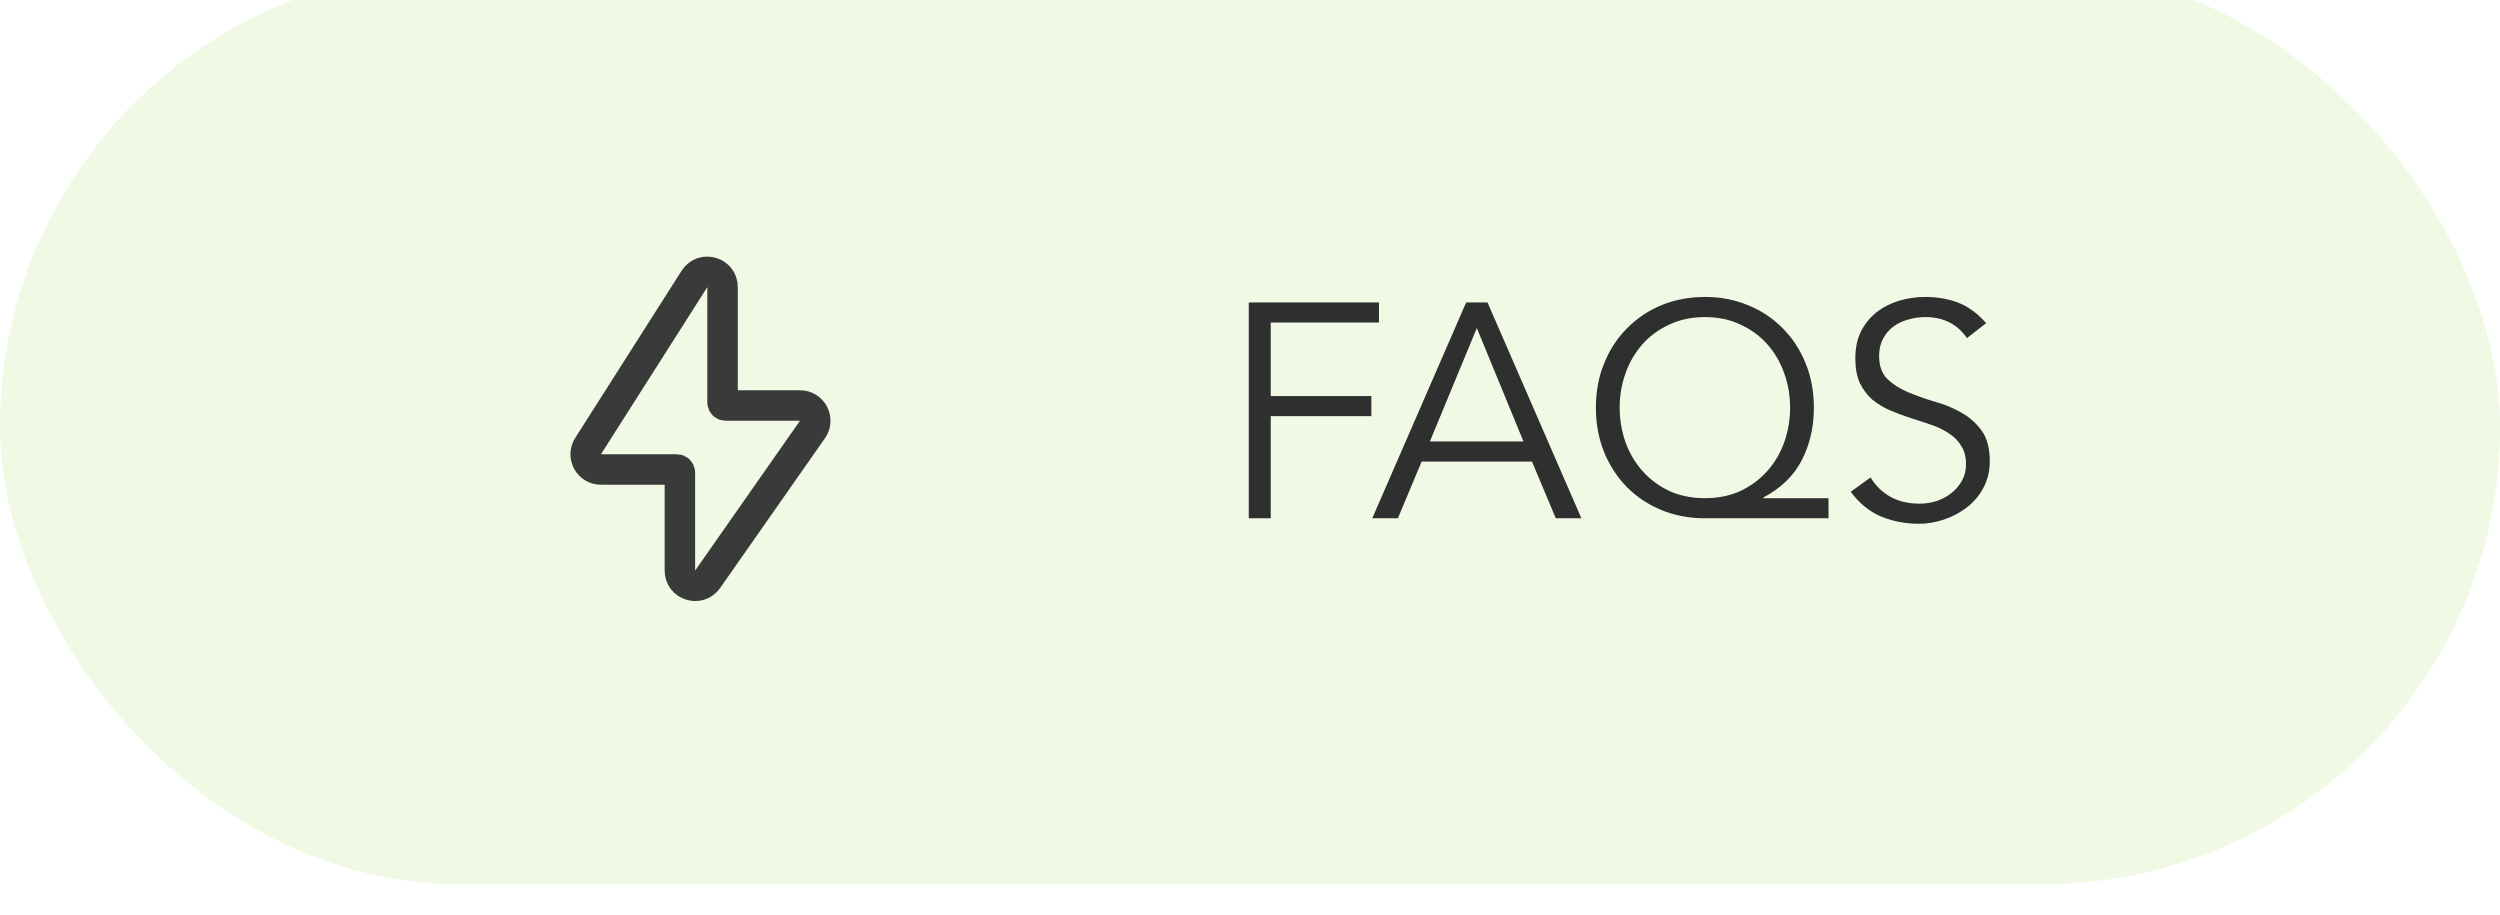 <svg width="82" height="30" viewBox="0 0 82 30" fill="none" xmlns="http://www.w3.org/2000/svg">
<g filter="url(#filter0_ii_3940_11347)">
<rect width="82" height="30" rx="15" fill="#AFE274" fill-opacity="0.2"/>
<path d="M19.289 15.632L22.778 10.149C23.047 9.727 23.7 9.917 23.7 10.417V14.2C23.7 14.255 23.745 14.3 23.8 14.3H26.24C26.644 14.3 26.881 14.755 26.649 15.087L23.21 20.001C22.929 20.401 22.3 20.203 22.3 19.714V16.5C22.3 16.445 22.255 16.4 22.2 16.4H19.711C19.316 16.4 19.077 15.965 19.289 15.632Z" stroke="#3B3A3A"/>
<path d="M41.68 18H40.96V10.92H45.23V11.58H41.68V13.99H44.98V14.65H41.68V18ZM46.9 15.48H49.97L48.44 11.76L46.9 15.48ZM45.85 18H45.01L48.09 10.92H48.79L51.87 18H51.03L50.25 16.14H46.63L45.85 18ZM59.975 18H55.925C55.412 18 54.935 17.91 54.495 17.73C54.062 17.55 53.685 17.3 53.365 16.98C53.045 16.653 52.795 16.27 52.615 15.83C52.435 15.383 52.345 14.897 52.345 14.37C52.345 13.843 52.435 13.36 52.615 12.92C52.795 12.473 53.045 12.09 53.365 11.77C53.685 11.443 54.062 11.19 54.495 11.01C54.935 10.83 55.412 10.74 55.925 10.74C56.432 10.74 56.902 10.83 57.335 11.01C57.775 11.19 58.155 11.443 58.475 11.77C58.795 12.09 59.045 12.473 59.225 12.92C59.405 13.36 59.495 13.843 59.495 14.37C59.495 15.01 59.362 15.587 59.095 16.1C58.835 16.607 58.415 17.013 57.835 17.32V17.34H59.975V18ZM53.125 14.37C53.125 14.763 53.189 15.14 53.315 15.5C53.442 15.853 53.625 16.167 53.865 16.44C54.105 16.713 54.399 16.933 54.745 17.1C55.092 17.26 55.485 17.34 55.925 17.34C56.359 17.34 56.749 17.26 57.095 17.1C57.442 16.933 57.735 16.713 57.975 16.44C58.215 16.167 58.399 15.853 58.525 15.5C58.652 15.14 58.715 14.763 58.715 14.37C58.715 13.977 58.652 13.603 58.525 13.25C58.399 12.89 58.215 12.573 57.975 12.3C57.735 12.027 57.442 11.81 57.095 11.65C56.749 11.483 56.359 11.4 55.925 11.4C55.485 11.4 55.092 11.483 54.745 11.65C54.399 11.81 54.105 12.027 53.865 12.3C53.625 12.573 53.442 12.89 53.315 13.25C53.189 13.603 53.125 13.977 53.125 14.37ZM64.515 12.09C64.202 11.63 63.745 11.4 63.145 11.4C62.958 11.4 62.775 11.427 62.595 11.48C62.415 11.527 62.252 11.603 62.105 11.71C61.965 11.81 61.852 11.943 61.765 12.11C61.678 12.27 61.635 12.46 61.635 12.68C61.635 13 61.725 13.25 61.905 13.43C62.085 13.603 62.308 13.747 62.575 13.86C62.842 13.973 63.132 14.077 63.445 14.17C63.765 14.257 64.058 14.377 64.325 14.53C64.592 14.677 64.815 14.873 64.995 15.12C65.175 15.367 65.265 15.703 65.265 16.13C65.265 16.45 65.195 16.74 65.055 17C64.922 17.253 64.742 17.467 64.515 17.64C64.295 17.813 64.045 17.947 63.765 18.04C63.492 18.133 63.215 18.18 62.935 18.18C62.502 18.18 62.088 18.1 61.695 17.94C61.308 17.773 60.978 17.503 60.705 17.13L61.355 16.66C61.508 16.92 61.722 17.13 61.995 17.29C62.268 17.443 62.592 17.52 62.965 17.52C63.145 17.52 63.325 17.493 63.505 17.44C63.685 17.38 63.845 17.297 63.985 17.19C64.132 17.077 64.252 16.94 64.345 16.78C64.438 16.62 64.485 16.437 64.485 16.23C64.485 15.983 64.432 15.78 64.325 15.62C64.225 15.453 64.088 15.317 63.915 15.21C63.748 15.097 63.555 15.003 63.335 14.93C63.122 14.857 62.898 14.783 62.665 14.71C62.438 14.637 62.215 14.553 61.995 14.46C61.782 14.367 61.588 14.25 61.415 14.11C61.248 13.963 61.112 13.783 61.005 13.57C60.905 13.35 60.855 13.077 60.855 12.75C60.855 12.41 60.918 12.113 61.045 11.86C61.178 11.607 61.352 11.397 61.565 11.23C61.785 11.063 62.032 10.94 62.305 10.86C62.578 10.78 62.858 10.74 63.145 10.74C63.545 10.74 63.908 10.803 64.235 10.93C64.562 11.057 64.865 11.28 65.145 11.6L64.515 12.09Z" fill="#2F2F2F"/>
</g>
<defs>
<filter id="filter0_ii_3940_11347" x="0" y="-4" width="82" height="37" filterUnits="userSpaceOnUse" color-interpolation-filters="sRGB">
<feFlood flood-opacity="0" result="BackgroundImageFix"/>
<feBlend mode="normal" in="SourceGraphic" in2="BackgroundImageFix" result="shape"/>
<feColorMatrix in="SourceAlpha" type="matrix" values="0 0 0 0 0 0 0 0 0 0 0 0 0 0 0 0 0 0 127 0" result="hardAlpha"/>
<feOffset dy="-4"/>
<feGaussianBlur stdDeviation="2"/>
<feComposite in2="hardAlpha" operator="arithmetic" k2="-1" k3="1"/>
<feColorMatrix type="matrix" values="0 0 0 0 0.93 0 0 0 0 0.971 0 0 0 0 0.763 0 0 0 0.1 0"/>
<feBlend mode="normal" in2="shape" result="effect1_innerShadow_3940_11347"/>
<feColorMatrix in="SourceAlpha" type="matrix" values="0 0 0 0 0 0 0 0 0 0 0 0 0 0 0 0 0 0 127 0" result="hardAlpha"/>
<feOffset dy="3"/>
<feGaussianBlur stdDeviation="2"/>
<feComposite in2="hardAlpha" operator="arithmetic" k2="-1" k3="1"/>
<feColorMatrix type="matrix" values="0 0 0 0 0.491 0 0 0 0 0.536 0 0 0 0 0.305 0 0 0 0.04 0"/>
<feBlend mode="normal" in2="effect1_innerShadow_3940_11347" result="effect2_innerShadow_3940_11347"/>
</filter>
</defs>
</svg>
